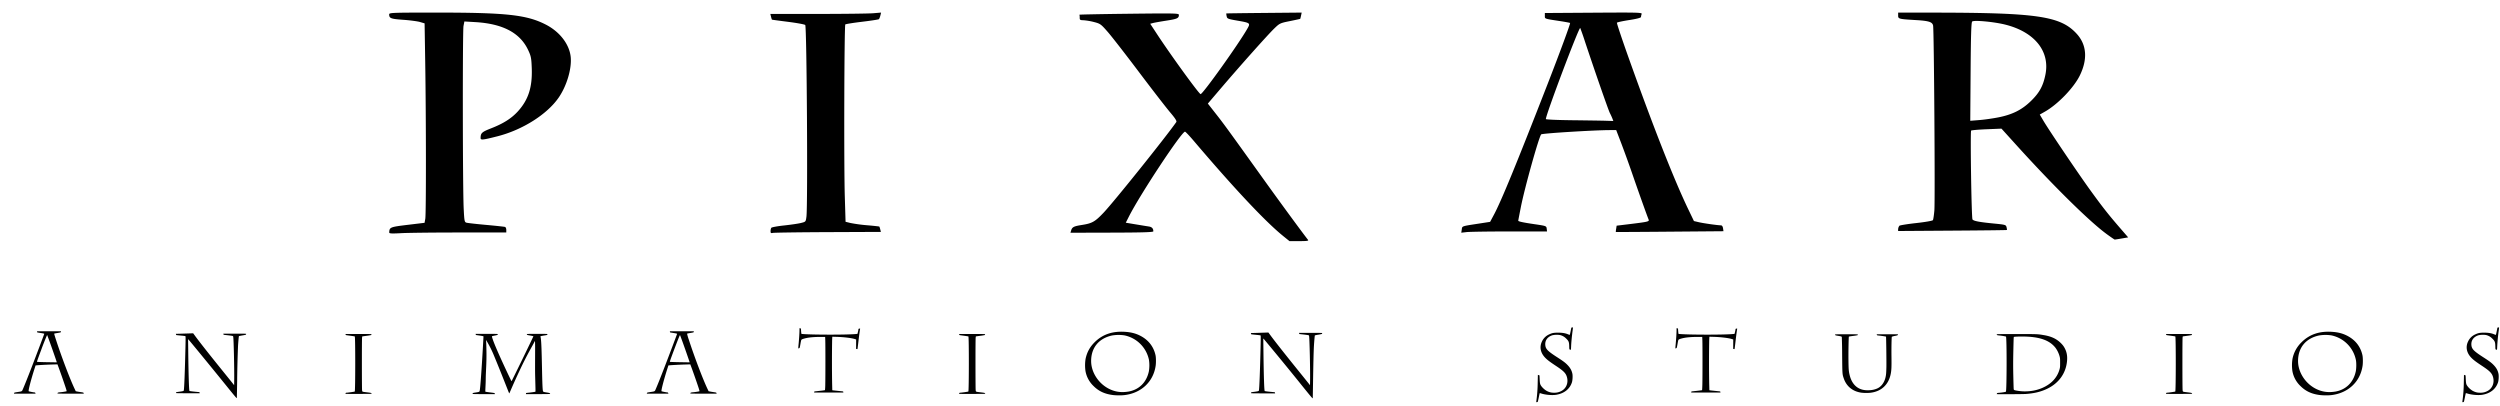 <svg width="154" height="25" fill="none" xmlns="http://www.w3.org/2000/svg"><path d="M23.976 14.315c.016-.318.053-.333 1.14-.465l1.037-.125.045-.251c.053-.296.05-6.112-.004-9.592l-.039-2.443-.284-.084c-.157-.045-.623-.107-1.037-.136-.765-.055-.859-.09-.861-.334-.001-.103.179-.11 2.901-.11 4.328 0 5.571.136 6.75.741.867.445 1.46 1.224 1.533 2.012.065.72-.252 1.777-.749 2.492-.714 1.028-2.222 1.981-3.76 2.374-.9.23-1.043.246-1.043.113.003-.315.07-.376.667-.61.746-.293 1.24-.608 1.633-1.041.642-.708.891-1.48.852-2.633-.023-.653-.045-.763-.227-1.149-.497-1.052-1.554-1.61-3.242-1.712l-.682-.04-.054.275c-.062.311-.052 9.988.011 11.26.039.774.05.827.178.862.075.02.62.082 1.212.135.591.054 1.111.11 1.155.124.043.014.079.097.079.184v.159h-2.838c-1.561 0-3.184.018-3.608.04-.639.035-.768.027-.765-.046zm23.49-.075c0-.078.022-.171.047-.207.026-.036.377-.101.78-.144.404-.043.871-.111 1.038-.152.304-.075.304-.075.345-.386.09-.67.022-11.657-.073-11.809-.023-.038-.493-.125-1.043-.195-.55-.07-1.005-.131-1.011-.137a1.335 1.335 0 01-.054-.182l-.043-.17h2.921c1.607 0 3.143-.02 3.412-.042l.49-.041-.044.181c-.025.1-.065.2-.089.224-.023.023-.488.095-1.033.16-.545.066-1.012.14-1.038.166-.064.064-.09 8.678-.031 10.599l.047 1.557.314.077a9.35 9.35 0 001.03.138c.395.034.725.07.735.08.01.01.036.087.057.173l.04.155-3.258.014c-1.791.008-3.32.03-3.398.048-.116.028-.142.008-.14-.107zm31.569.292c-1.085-.876-3.017-2.933-5.491-5.844-.27-.317-.516-.577-.547-.577-.212 0-2.752 3.842-3.454 5.223l-.195.385.612.102c.337.056.702.116.812.132.185.028.274.124.273.297 0 .054-.652.075-2.553.08l-2.553.007.04-.132c.065-.217.161-.268.652-.345.651-.101.823-.2 1.368-.778.65-.692 3.794-4.612 4.46-5.562.043-.061-.063-.228-.383-.605-.243-.287-1.109-1.406-1.924-2.487-.815-1.082-1.679-2.192-1.919-2.466-.415-.475-.457-.505-.844-.605a3.612 3.612 0 00-.644-.11c-.209-.003-.236-.022-.236-.16a.67.67 0 00-.016-.18c-.008-.013 1.367-.04 3.056-.06 2.87-.033 3.072-.029 3.07.071-.001.205-.097.249-.756.351-.365.057-.741.123-.837.149l-.173.046.43.654c.856 1.303 2.58 3.677 2.674 3.68.133.007 2.366-3.121 2.886-4.043.19-.335.176-.346-.641-.488-.57-.099-.611-.116-.64-.267a.694.694 0 01-.022-.171c.006-.006 1.053-.02 2.327-.032l2.317-.022-.04.187a1.732 1.732 0 01-.05.2c-.005.005-.29.067-.633.137-.606.122-.635.136-.967.457-.392.379-2.064 2.252-3.27 3.664l-.82.961.491.626c.489.621.704.917 2.987 4.1.972 1.357 2.414 3.32 2.693 3.668.05.062-.067.078-.54.078h-.603l-.397-.32zm50.706-.136c-1.057-.778-3.308-2.999-5.551-5.479l-.899-.993-.909.038c-.5.02-.932.058-.96.082-.06.055.02 5.37.083 5.471.06.098.405.165 1.296.252.733.072.765.08.802.229.022.085.031.162.021.171-.011.01-1.522.028-3.359.04l-3.339.023c-.009-.123.003-.226.078-.325.043-.032.515-.107 1.049-.166.542-.06.99-.138 1.014-.178.025-.039.065-.31.09-.602.05-.593-.022-11.104-.078-11.383-.045-.222-.262-.292-1.056-.339-1.06-.062-1.097-.072-1.097-.28V.776l2.273.002c6.324.007 7.736.218 8.728 1.306.618.677.682 1.57.184 2.577-.371.75-1.349 1.764-2.135 2.211l-.326.185.227.386c.324.552 2.12 3.213 2.861 4.239.747 1.034 1.14 1.535 1.838 2.34l.52.6-.396.068a8.813 8.813 0 01-.431.068c-.02 0-.258-.163-.528-.361zm-6.643-7.166c.873-.173 1.456-.467 2.017-1.017.515-.504.738-.911.881-1.607.296-1.438-.653-2.629-2.46-3.087-.69-.175-1.948-.293-2.05-.192-.057.057-.081.823-.097 3.094l-.021 3.019.554-.044c.305-.023.834-.098 1.176-.166zm-33.054 6.91c.032-.22-.026-.2 1.022-.362l.725-.112.234-.438c.449-.836 1.39-3.13 3.308-8.054.78-2.007 1.414-3.727 1.383-3.758-.015-.015-.307-.07-.649-.122-.951-.145-.905-.129-.904-.32V.802l3.001-.02c2.767-.018 2.998-.012 2.962.083a.616.616 0 00-.04.18c0 .05-.254.117-.726.19-.4.062-.74.136-.757.164-.018.027.307 1 .721 2.162 1.509 4.231 2.787 7.48 3.658 9.298l.364.758.307.072c.294.068 1.139.188 1.357.192.064.001.113.069.129.182l.027.18-3.312.028a596.86 596.86 0 01-3.32.022 1.153 1.153 0 01.021-.197l.03-.194.861-.105c1.088-.133 1.164-.152 1.106-.281-.071-.161-.619-1.695-1.006-2.817a70.61 70.61 0 00-.671-1.858l-.317-.827h-.354c-.982 0-4.2.199-4.266.264-.137.135-1.02 3.291-1.254 4.481-.088.447-.16.823-.16.836 0 .048.302.113 1.008.216.712.104.725.11.745.276l.02.17-2.32.001c-1.276 0-2.465.018-2.641.04l-.321.037.029-.195zm9.277-6.844a3.992 3.992 0 00-.156-.34c-.09-.174-.895-2.484-1.523-4.37a16.28 16.28 0 00-.3-.862c-.075-.074-2.117 5.338-2.117 5.611 0 .03.716.061 1.592.071.875.01 1.81.024 2.077.032l.487.015-.06-.157zM.868 24.216c.009-.033.021-.037.21-.066.299-.047.266-.026.349-.218.11-.257.286-.696.526-1.319.26-.673.766-2.013.772-2.043.004-.018-.038-.029-.21-.056a15.212 15.212 0 01-.218-.036l-.01-.037-.009-.035h1.48l-.004.035c-.004.035-.012.037-.205.07-.11.017-.206.037-.21.042-.006.005.043.173.108.372.348 1.068.862 2.423 1.154 3.037l.065.138.08.016c.044.01.151.027.238.04.148.022.159.026.168.059l.01.036h-.81c-.446 0-.81-.005-.81-.012 0-.047.03-.063.14-.073a3.02 3.02 0 00.42-.064c.012-.008-.016-.108-.109-.38a42.28 42.28 0 00-.408-1.158l-.047-.12-.332.01c-.333.01-.716.03-.911.046l-.104.01-.071.222c-.215.67-.386 1.336-.352 1.368.015.014.303.072.358.072.026 0 .04.01.05.037a.51.51 0 01.015.039c0 .001-.3.003-.666.003H.859l.009-.035zm2.63-1.899c0-.025-.372-1.09-.503-1.44l-.09-.24-.025.048a16.48 16.48 0 00-.344.874c-.212.566-.265.718-.253.73.006.006.216.014.466.019l.602.01c.081.002.147.001.147 0zm10.3 1.266c-.8-.99-2.115-2.594-2.178-2.656l-.034-.034.009.728c.018 1.534.047 2.443.078 2.462.018.011.186.032.43.055l.181.017c.002 0 .006.017.011.035l.009.034h-.735c-.607 0-.734-.003-.728-.018a.116.116 0 00.007-.034c0-.012.06-.025.183-.04.222-.03.28-.044.289-.075.028-.093.07-1.184.105-2.714.01-.467.01-.627-.002-.634-.018-.011-.093-.02-.367-.047a2.868 2.868 0 01-.2-.023.227.227 0 01-.013-.04l-.008-.035.312-.009c.171-.005.41-.012.531-.017l.22-.008.103.14c.262.36.89 1.158 1.73 2.196.313.388.597.741.63.784l.062.079.004-.31c.01-.683-.031-2.496-.06-2.67-.008-.05-.01-.05-.093-.065a7.677 7.677 0 00-.29-.037 10.178 10.178 0 01-.209-.024.21.21 0 01-.01-.036l-.01-.034h.708c.7 0 .707 0 .699.027a.118.118 0 01-.017.037 1.765 1.765 0 01-.214.045 3.87 3.87 0 00-.212.041c-.01.01-.04.337-.056.598a68.3 68.3 0 00-.055 2.21c-.008.52-.017.968-.018.996-.003.05-.024.026-.792-.924zm66.266-.003a202.933 202.933 0 00-2.211-2.695l-.035-.035.009.739c.018 1.557.048 2.48.08 2.499.018.011.188.033.436.056l.184.017a.21.21 0 01.01.036l.01.035H77.8c-.616 0-.745-.003-.74-.019a.119.119 0 00.008-.035c0-.012.06-.025.186-.04.225-.03.284-.045.293-.076.028-.095.071-1.202.106-2.755.011-.474.01-.636-.001-.644-.019-.01-.095-.02-.373-.047a2.84 2.84 0 01-.204-.024.237.237 0 01-.012-.04l-.009-.036.317-.009.54-.017.222-.008.105.143c.266.364.904 1.174 1.756 2.228.318.394.606.752.64.796l.062.08.005-.315c.01-.693-.032-2.534-.061-2.71-.008-.05-.01-.052-.095-.066a7.616 7.616 0 00-.294-.038 10.79 10.79 0 01-.212-.024.2.2 0 01-.01-.036l-.01-.035h.718c.712 0 .718 0 .71.028a.122.122 0 01-.017.037 1.757 1.757 0 01-.218.046 2.84 2.84 0 00-.215.042c-.01.01-.04.342-.056.606-.02.311-.037 1.01-.057 2.243-.008.528-.016.983-.018 1.012-.002.05-.024.026-.803-.939zm-58.786.684a.48.48 0 01.013-.038c.011-.029.023-.035.066-.036.077-.001.484-.06.496-.072.038-.039.041-3.354.002-3.392-.007-.007-.106-.022-.48-.073-.064-.008-.076-.015-.084-.044l-.01-.034h.806c.798 0 .805 0 .796.027a.12.12 0 01-.017.037 2.759 2.759 0 01-.28.046l-.272.037-.011.077c-.015.1-.014 3.08 0 3.218.014.125-.019.11.32.152.25.03.26.034.268.09a64.936 64.936 0 01-1.613.004zm7.833-.005a.12.12 0 00.007-.036c0-.012.05-.025.156-.041.244-.037.257-.041.273-.101.066-.248.236-3.295.236-3.358 0-.014-.09-.032-.298-.062a5.838 5.838 0 01-.169-.025.221.221 0 01-.01-.036l-.01-.034h.688c.567 0 .686.003.68.018a.117.117 0 00-.007.035c0 .01-.064.03-.166.05a1.534 1.534 0 00-.182.042c-.013.008 0 .061.05.208.198.588 1.115 2.521 1.145 2.55.004.005.01.006.014.003.022-.024 1.338-2.724 1.338-2.757 0-.008-.108-.032-.242-.054-.137-.023-.16-.033-.16-.075 0-.017.08-.02.638-.02.526 0 .637.003.63.018a.12.12 0 00-.006.036c0 .012-.051.025-.156.041-.086.013-.182.03-.213.037l-.056.014.02.106c.08.44.07 3.02.134 3.263.016.06.031.065.263.1.14.022.18.04.18.081 0 .01-.23.015-.746.015h-.746l.005-.036c.005-.035.01-.037.113-.046.164-.014.456-.056.467-.067.012-.012.003-.26-.016-.964-.015-.56.01-2.05-.01-2.117l-.012-.041-.038.082c-.065.142-.434.75-.871 1.682-.439.932-.61 1.36-.643 1.424l-.021.04-.018-.034c-.022-.041-.478-1.228-.955-2.372a6.422 6.422 0 00-.456-.883c-.012-.014.014-.003.024.713.012.745-.04 1.192-.044 1.723-.003.318-.036.732-.021.747.005.006.136.026.29.045.274.035.279.036.288.07l.01.035h-.692c-.57-.001-.69-.004-.685-.02zm65.526.458a9.22 9.22 0 00.086-1.185l.01-.44.05.016.05.017.008.177c.014.304.022.35.079.445.066.111.236.27.357.332a.88.88 0 00.455.112.86.86 0 00.434-.098c.307-.152.453-.493.362-.846-.064-.248-.196-.387-.658-.693-.409-.27-.563-.388-.698-.531-.284-.3-.35-.663-.182-.998a.882.882 0 01.424-.42c.185-.09.295-.113.56-.113.253 0 .445.03.602.096l.105.041c.019.006.03-.03.068-.22l.045-.227.047-.009a.161.161 0 01.053-.004c.002.003-.007.095-.022.204-.045.338-.082.724-.091.957-.008.208-.01.223-.034.216-.084-.023-.077-.005-.084-.223-.007-.259-.03-.315-.188-.469a.78.78 0 00-.377-.215 1.25 1.25 0 00-.472.013c-.295.094-.456.311-.437.59.018.258.144.387.77.788.332.214.472.32.603.457.167.174.258.34.298.543.025.127.01.397-.028.518-.132.415-.477.689-.969.77-.243.04-.646.007-.904-.073a.647.647 0 00-.112-.03 6.582 6.582 0 00-.055.252c-.066.31-.06.29-.095.3-.064.016-.07.012-.06-.05zm-26.07-.382c-.508-.061-.88-.232-1.199-.55a1.679 1.679 0 01-.502-.925 2.505 2.505 0 01.007-.762c.088-.407.26-.721.559-1.018.5-.497 1.134-.703 1.945-.634.321.028.586.097.832.22.523.259.855.677.973 1.225.029.134.033.458.007.635-.142.997-.898 1.7-1.949 1.815-.177.02-.486.017-.673-.006zm.923-.21c.664-.107 1.13-.559 1.278-1.24a2.22 2.22 0 00.007-.722 1.943 1.943 0 00-1.504-1.503 2.414 2.414 0 00-.775.007c-.813.179-1.282.755-1.282 1.572 0 .683.438 1.37 1.085 1.704.376.193.753.25 1.19.181zm53.509.153c0-.004.006-.021.013-.04.012-.03.022-.033.135-.042.179-.013.396-.05.416-.069.055-.052.06-3.34.005-3.395a3.418 3.418 0 00-.458-.072c-.089-.01-.11-.022-.111-.062 0-.018.146-.02 1.227-.02 1.278 0 1.286 0 1.66.063.459.075.77.217 1.038.47.139.133.219.24.291.394.108.227.143.465.112.758-.077.75-.514 1.35-1.231 1.69-.388.184-.787.28-1.311.316-.2.014-1.786.021-1.786.009zm2.06-.187c.535-.056 1.043-.28 1.377-.609a1.62 1.62 0 00.431-.729c.034-.124.036-.155.036-.408s-.002-.284-.036-.41a1.657 1.657 0 00-.243-.502c-.365-.478-1.006-.7-2.035-.703a6.09 6.09 0 00-.43.01l-.106.011-.008.05c-.004.028-.015.415-.024.86-.013.619-.013.977 0 1.534.009.399.019.748.024.775.009.058.027.066.24.102a2.8 2.8 0 00.774.019zm-74.902.055a.165.165 0 01.01-.034l.322-.035a3.24 3.24 0 00.33-.044 3.65 3.65 0 00.018-.365c.011-.454.011-2.436 0-2.709l-.008-.206-.31.001c-.425.002-.733.033-.974.1-.127.034-.174.06-.19.098a2.04 2.04 0 00-.04.19c-.054.306-.05.294-.097.31a.14.14 0 01-.045.01 5.236 5.236 0 01.021-.27c.032-.342.054-.69.054-.85v-.126l.044.01.043.008.01.124c.004.068.012.144.016.168l.009.044.117.008c.694.05 2.727.048 3.245-.003l.087-.009.03-.12a1.16 1.16 0 00.03-.155c.001-.024.01-.037.032-.043.056-.015.08-.01.072.015-.013.043-.062.406-.11.822-.026.227-.05.415-.052.418-.003.003-.024.002-.046-.003l-.04-.009.002-.289.002-.29-.087-.028c-.191-.063-.67-.12-1.112-.134l-.271-.008-.01.226a84.504 84.504 0 000 2.647l.01.422.036.007c.02.003.169.02.331.036l.298.031c.002.001.006.017.011.035l.008.033h-1.805l.008-.033zm64.493.042c-.531-.08-.909-.39-1.075-.881-.088-.258-.087-.248-.099-1.423a31.566 31.566 0 00-.02-1.112c-.01-.047-.013-.048-.264-.09-.131-.022-.152-.033-.153-.072 0-.017.087-.02.703-.02.615 0 .702.003.702.02a.08.08 0 01-.01.034c-.005.008-.128.03-.273.048a3.41 3.41 0 00-.27.041c-.015.015-.032.944-.026 1.453.007.584.017.704.083.957.143.544.486.857.981.893.277.02.53-.02.733-.118.232-.111.41-.354.483-.662.039-.161.048-.267.057-.643.007-.344-.012-1.867-.024-1.879a5.767 5.767 0 00-.456-.066c-.085-.008-.095-.011-.107-.043l-.013-.035h1.317l-.012.035c-.011.032-.024.036-.186.069a.797.797 0 00-.184.05c-.017.027-.029.686-.022 1.245.008.598-.001.805-.043 1.028-.129.676-.576 1.096-1.252 1.177a2.61 2.61 0 01-.57-.006zm-74.799.028c.009-.033.022-.037.21-.066.299-.047.266-.026.349-.218.111-.257.286-.696.526-1.319.26-.673.766-2.013.772-2.043.004-.018-.038-.029-.21-.056a15.449 15.449 0 01-.218-.036l-.01-.037-.009-.035h1.48l-.004.035c-.004.035-.012.037-.205.07a1.62 1.62 0 00-.21.042 3.38 3.38 0 00.109.372c.347 1.068.862 2.423 1.153 3.037l.066.138.08.016c.043.01.15.027.237.04.148.022.159.026.168.059l.01.036h-.81c-.446 0-.81-.005-.81-.012 0-.047.03-.063.14-.073.149-.013.398-.051.42-.064.012-.008-.016-.108-.108-.38-.15-.442-.345-.992-.41-1.158l-.046-.12-.332.01c-.333.01-.716.03-.91.046l-.105.01-.071.222c-.215.67-.386 1.336-.352 1.368.016.014.303.072.358.072.026 0 .04.01.05.037a.51.51 0 01.015.039c0 .001-.3.003-.666.003h-.666l.01-.035zm2.63-1.899c0-.025-.372-1.09-.503-1.44l-.09-.24-.025.048c-.037.073-.17.412-.344.874-.212.566-.265.718-.253.73.006.006.216.014.466.019l.602.01c.081.002.148.001.148 0zm16.595 1.947a.48.48 0 01.013-.038c.011-.029.023-.035.066-.036.077-.001.484-.06.496-.072.038-.039.041-3.354.003-3.392-.008-.007-.107-.022-.48-.073-.065-.008-.077-.015-.085-.044l-.01-.034h.806c.798 0 .805 0 .796.027a.119.119 0 01-.017.037 2.759 2.759 0 01-.28.046l-.272.037-.011.077c-.015.1-.014 3.08 0 3.218.014.125-.019.11.32.152.25.03.26.034.268.09a64.936 64.936 0 01-1.613.004zm45.109-.118c.005-.018.009-.034.011-.034l.322-.035c.176-.019.324-.038.329-.044.006-.005.014-.17.019-.365.011-.454.011-2.436 0-2.709l-.009-.206-.309.001c-.426.002-.734.033-.974.1-.127.034-.175.06-.19.098a2.517 2.517 0 00-.04.19c-.055.306-.051.294-.097.31a.142.142 0 01-.046.01 6.419 6.419 0 01.022-.27c.031-.342.053-.69.053-.85v-.126l.044.01.044.008.009.124c.005.068.012.144.017.168l.008.044.117.008c.694.05 2.728.048 3.245-.003l.088-.009.03-.12a1.16 1.16 0 00.03-.155c.001-.024.01-.037.031-.043.057-.015.08-.01.072.015-.013.043-.061.406-.109.822-.026.227-.05.415-.053.418-.003.003-.023.002-.045-.003l-.04-.009.002-.289.002-.29-.088-.028c-.191-.063-.669-.12-1.111-.134l-.271-.008-.011.226a82.996 82.996 0 000 2.647l.011.422.035.007c.02.003.169.02.332.036l.298.031a.25.25 0 01.011.035l.008.033h-1.805l.008-.033zm38.728.189c-.507-.061-.88-.232-1.198-.55a1.674 1.674 0 01-.503-.925 2.496 2.496 0 01.007-.762 1.94 1.94 0 01.559-1.018c.5-.497 1.134-.703 1.945-.634.322.028.586.097.832.22.523.259.856.677.973 1.225.029.134.033.458.008.635-.143.997-.899 1.7-1.949 1.815-.178.02-.487.017-.674-.006zm.923-.21c.665-.107 1.131-.559 1.278-1.24.041-.19.045-.545.007-.722a1.943 1.943 0 00-1.503-1.503 2.413 2.413 0 00-.775.007c-.813.179-1.283.755-1.283 1.572 0 .683.438 1.37 1.085 1.704.376.193.754.25 1.191.181zm-10.414.139l.014-.038c.011-.029.022-.035.065-.036.077-.001.484-.06.496-.072.039-.039.042-3.354.003-3.392-.007-.007-.107-.022-.48-.073-.065-.008-.077-.015-.084-.044l-.01-.034h.805c.799 0 .805 0 .797.027a.126.126 0 01-.017.037 2.755 2.755 0 01-.281.046l-.272.037-.011.077c-.014.1-.014 3.08.001 3.218.013.125-.019.11.32.152.249.03.259.034.267.09a64.9 64.9 0 01-1.613.004zm18.263.453a9.07 9.07 0 00.086-1.185l.01-.44.05.016.049.017.009.177c.014.304.022.35.079.445a1.1 1.1 0 00.357.332c.161.083.28.113.455.112a.861.861 0 00.434-.098c.307-.152.453-.493.362-.846-.064-.248-.196-.387-.658-.693-.409-.27-.563-.388-.698-.531-.284-.3-.349-.663-.181-.998a.877.877 0 01.423-.42c.186-.09.295-.113.56-.113.253 0 .445.03.602.096l.105.041c.019.006.03-.03.068-.22l.045-.227.047-.009a.141.141 0 01.053-.004 1.82 1.82 0 01-.022.204 11.78 11.78 0 00-.091.957c-.008.208-.01.223-.034.216-.084-.023-.077-.005-.083-.223-.008-.259-.031-.315-.189-.469a.779.779 0 00-.377-.215 1.254 1.254 0 00-.472.013c-.295.094-.456.311-.437.59.018.258.144.387.77.788.333.214.472.32.603.457.167.174.258.34.298.543.025.127.011.397-.028.518-.132.415-.477.689-.969.77-.243.04-.646.007-.904-.073a.657.657 0 00-.112-.03 5.973 5.973 0 00-.055.252c-.065.31-.059.29-.095.3-.063.016-.069.012-.06-.05z" fill="#000"/></svg>